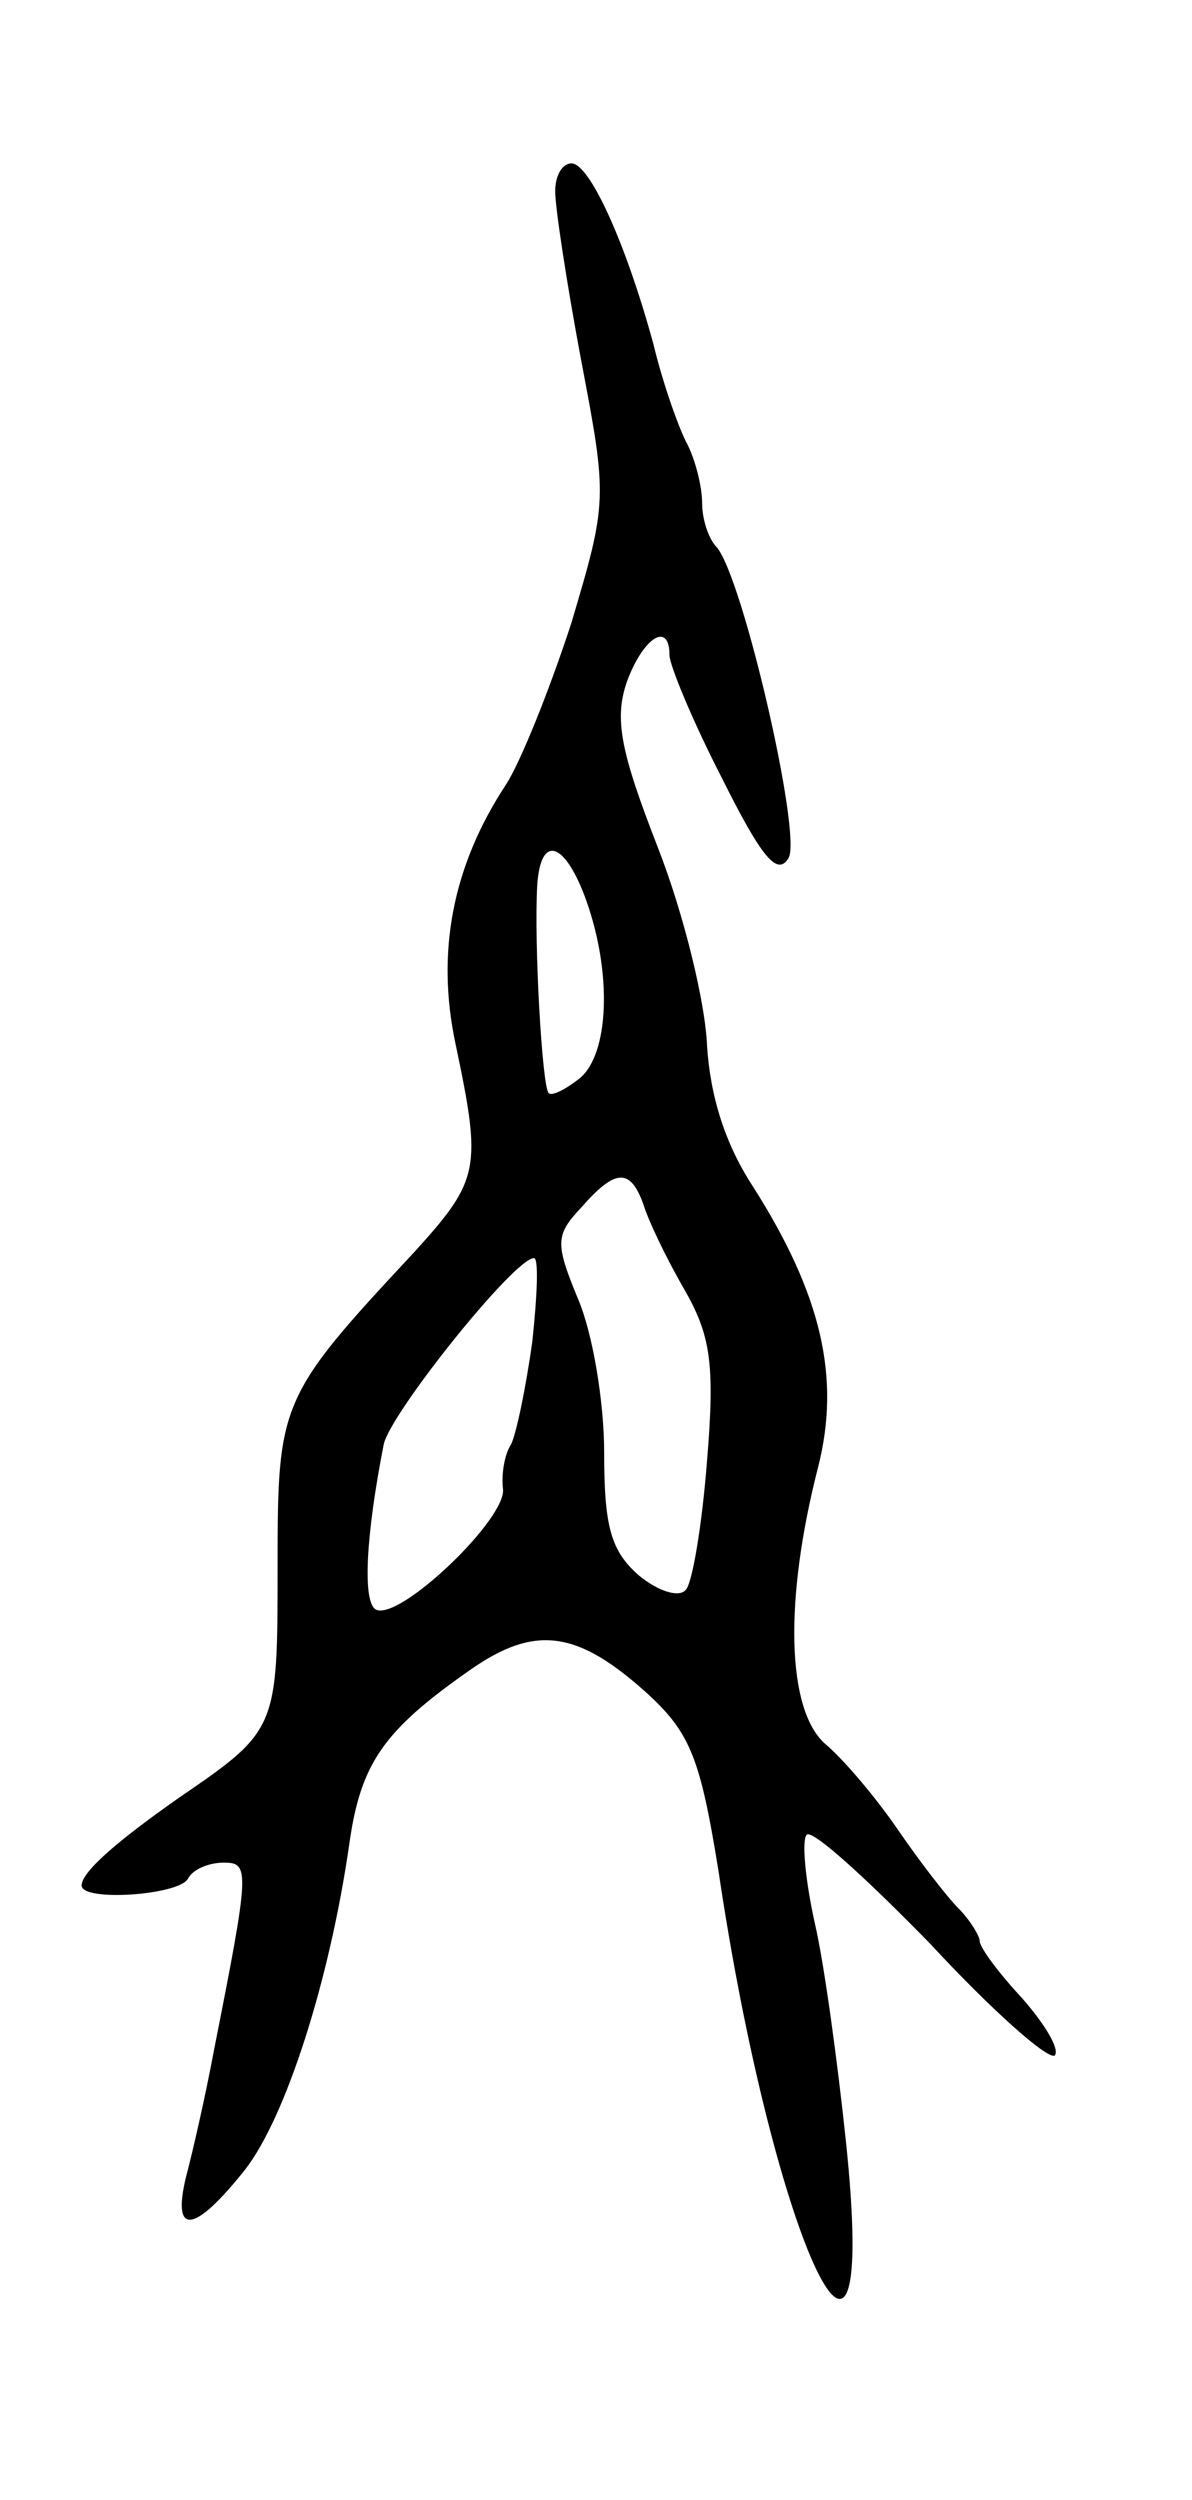 <svg version="1.0" xmlns="http://www.w3.org/2000/svg"
 width="73pt" height="153pt" viewBox="0 0 73 153"
 preserveAspectRatio="xMidYMid meet">
<g transform="translate(0,153) scale(0.1,-0.1)"
fill="#000000" stroke="none">
<path d="M340 1413 c0 -10 7 -56 16 -104 16 -84 16 -86 -6 -160 -13 -40 -31
-85 -40 -99 -33 -50 -43 -103 -31 -159 16 -76 15 -83 -25 -127 -83 -89 -84
-92 -84 -193 0 -99 0 -100 -60 -141 -40 -28 -60 -46 -60 -54 0 -10 59 -6 65 4
3 6 13 10 22 10 16 0 16 -4 -6 -115 -5 -27 -13 -62 -17 -77 -9 -37 5 -35 36 4
25 32 52 116 64 200 7 49 21 69 74 106 40 28 66 24 109 -15 26 -24 32 -40 43
-108 34 -229 99 -365 78 -165 -5 47 -13 107 -19 133 -6 27 -8 51 -5 54 3 4 37
-27 76 -67 38 -41 72 -71 76 -68 3 4 -6 19 -20 35 -14 15 -26 31 -26 35 0 3
-6 13 -13 20 -7 7 -24 29 -37 48 -13 19 -33 43 -45 53 -23 21 -25 87 -4 169
14 55 2 106 -40 172 -17 26 -26 55 -28 86 -1 26 -14 80 -30 121 -23 59 -27 79
-19 102 10 27 26 37 26 16 0 -6 14 -40 32 -75 24 -48 34 -61 41 -49 8 15 -28
171 -44 190 -5 5 -9 17 -9 27 0 10 -4 26 -9 36 -5 9 -15 37 -21 62 -17 62 -39
110 -50 110 -6 0 -10 -8 -10 -17z m19 -434 c16 -45 14 -94 -4 -109 -9 -7 -17
-11 -19 -9 -4 4 -9 92 -7 127 2 32 17 27 30 -9z m35 -186 c3 -10 14 -33 25
-52 16 -28 19 -45 14 -105 -3 -39 -9 -75 -13 -79 -4 -5 -17 -1 -29 9 -17 15
-21 30 -21 75 0 31 -7 73 -16 94 -14 34 -14 39 2 56 21 24 30 24 38 2z m-68
-84 c-4 -29 -10 -57 -13 -63 -4 -6 -6 -18 -5 -27 3 -18 -64 -82 -78 -74 -8 5
-6 45 5 101 4 19 80 114 92 114 3 0 2 -23 -1 -51z"/>
</g>
</svg>
